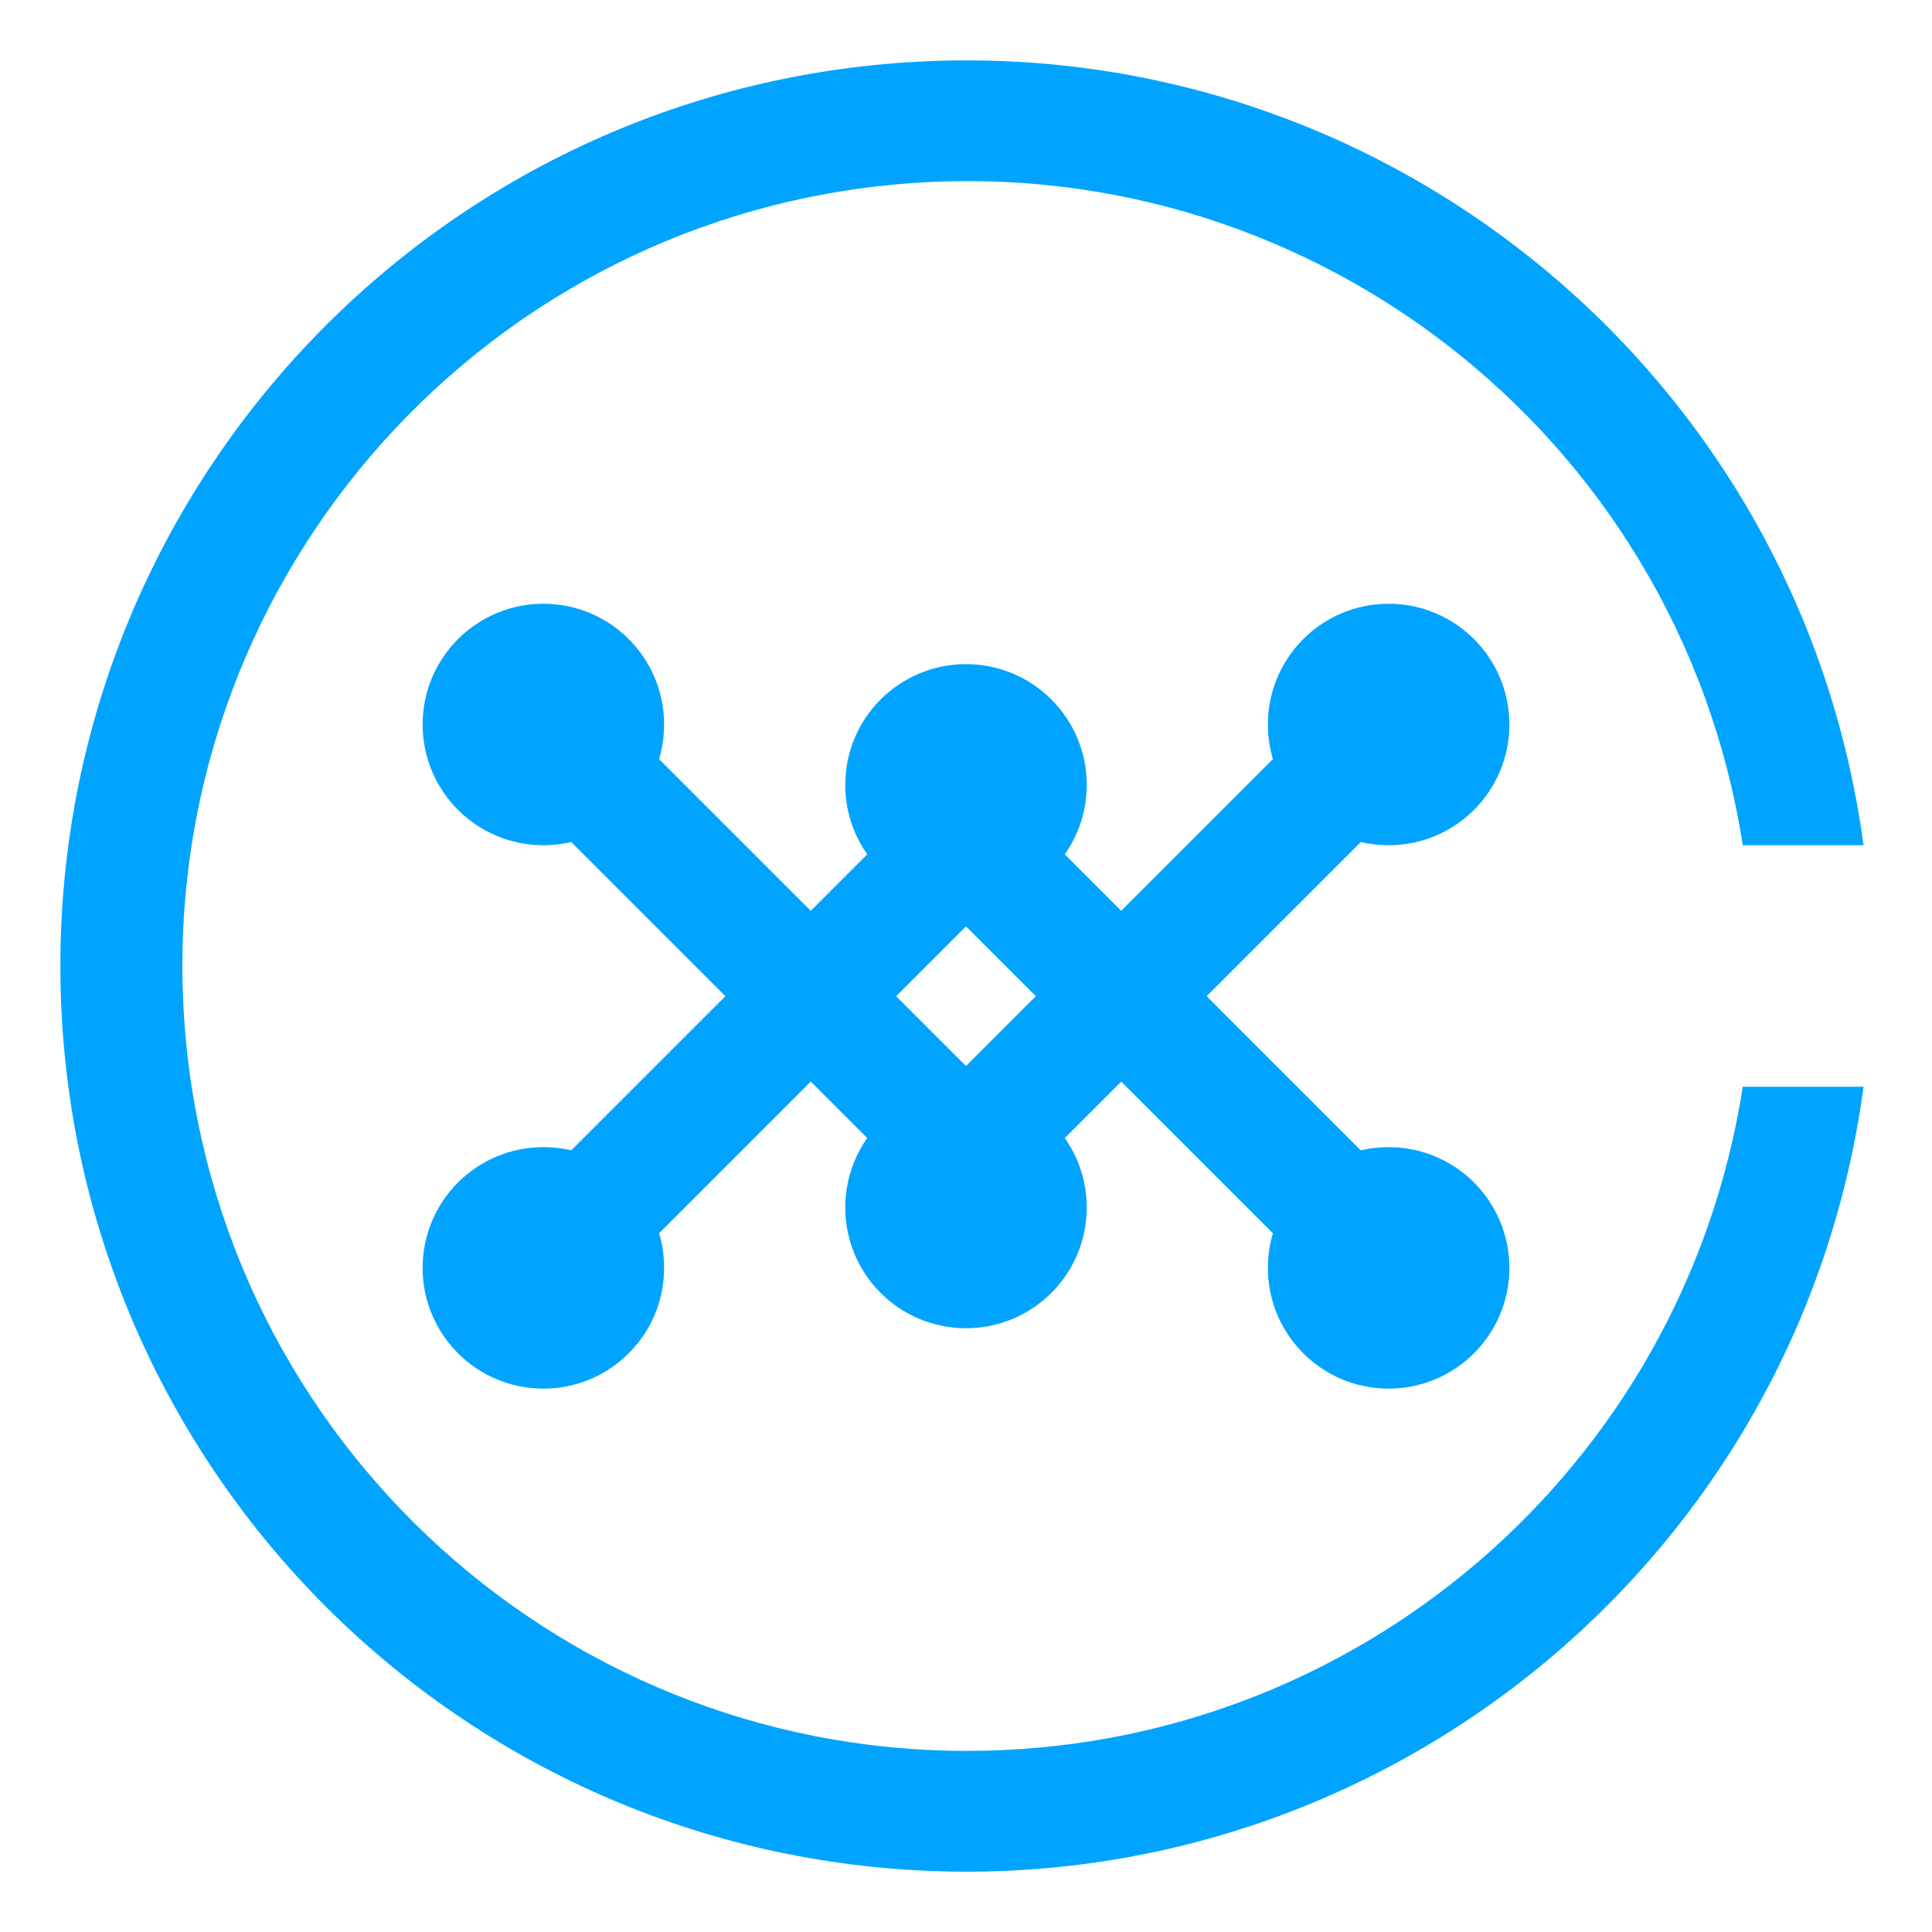 <?xml version="1.0" encoding="UTF-8"?>
<svg width="32px" height="32px" viewBox="0 0 32 32" version="1.1" xmlns="http://www.w3.org/2000/svg" xmlns:xlink="http://www.w3.org/1999/xlink">
    <!-- Generator: Sketch 52.2 (67145) - http://www.bohemiancoding.com/sketch -->
    <title>物联网边缘智能数据处理-32px</title>
    <desc>Created with Sketch.</desc>
    <g id="物联网边缘智能数据处理-32px" stroke="none" stroke-width="1" fill="none" fill-rule="evenodd">
        <rect id="Rectangle-Copy" fill="#444444" opacity="0" x="0" y="0" width="32" height="32"></rect>
        <g id="Group" transform="translate(1, 1)" fill="#00A4FF">
            <circle id="Oval-29" cx="8" cy="11" r="2"></circle>
            <circle id="Oval-29-Copy-2" cx="8" cy="20" r="2"></circle>
            <circle id="Oval-29-Copy" cx="22" cy="11" r="2"></circle>
            <circle id="Oval-29-Copy-3" cx="22" cy="20" r="2"></circle>
            <circle id="Oval-29-Copy-4" cx="15" cy="12" r="2"></circle>
            <circle id="Oval-29-Copy-5" cx="15" cy="19" r="2"></circle>
            <path d="M15.036,28 C8.114,28.009 2.4,22.592 2.039,15.68 C1.677,8.767 6.795,2.784 13.679,2.07 C20.564,1.356 26.801,6.161 27.866,13 L29.866,13 C28.813,5.176 21.875,-0.494 13.998,0.034 C6.12,0.562 -4.34097203e-14,7.105 -4.4408921e-14,15 C-4.54081217e-14,22.896 6.12,29.439 13.998,29.967 C21.875,30.494 28.813,24.825 29.866,17 L27.866,17 C26.881,23.326 21.438,27.993 15.036,28 Z" id="_复合路径_-path"></path>
        </g>
        <path d="M20,16 L22,16 L20,18 L20,16 Z M20,16 L20,8 L22,6 L22,18 L10,18 L12,16 L20,16 Z M22,16 L20,18 L20,16 L22,16 Z M20,8 L22,6 L22,18 L10,18 L12,16 L20,16 L20,8 Z" id="Rectangle-Copy-6" fill="#00A4FF" fill-rule="nonzero" transform="translate(16, 12) rotate(45) translate(-16, -12) "></path>
        <path d="M20,25 L22,25 L20,27 L20,25 Z M20,25 L20,17 L22,15 L22,27 L10,27 L12,25 L20,25 Z M20,25 L22,25 L20,27 L20,25 Z M20,25 L20,17 L22,15 L22,27 L10,27 L12,25 L20,25 Z" id="Rectangle-Copy-7" fill="#00A4FF" fill-rule="nonzero" transform="translate(16, 21) scale(1, -1) rotate(45) translate(-16, -21) "></path>
    </g>
</svg>